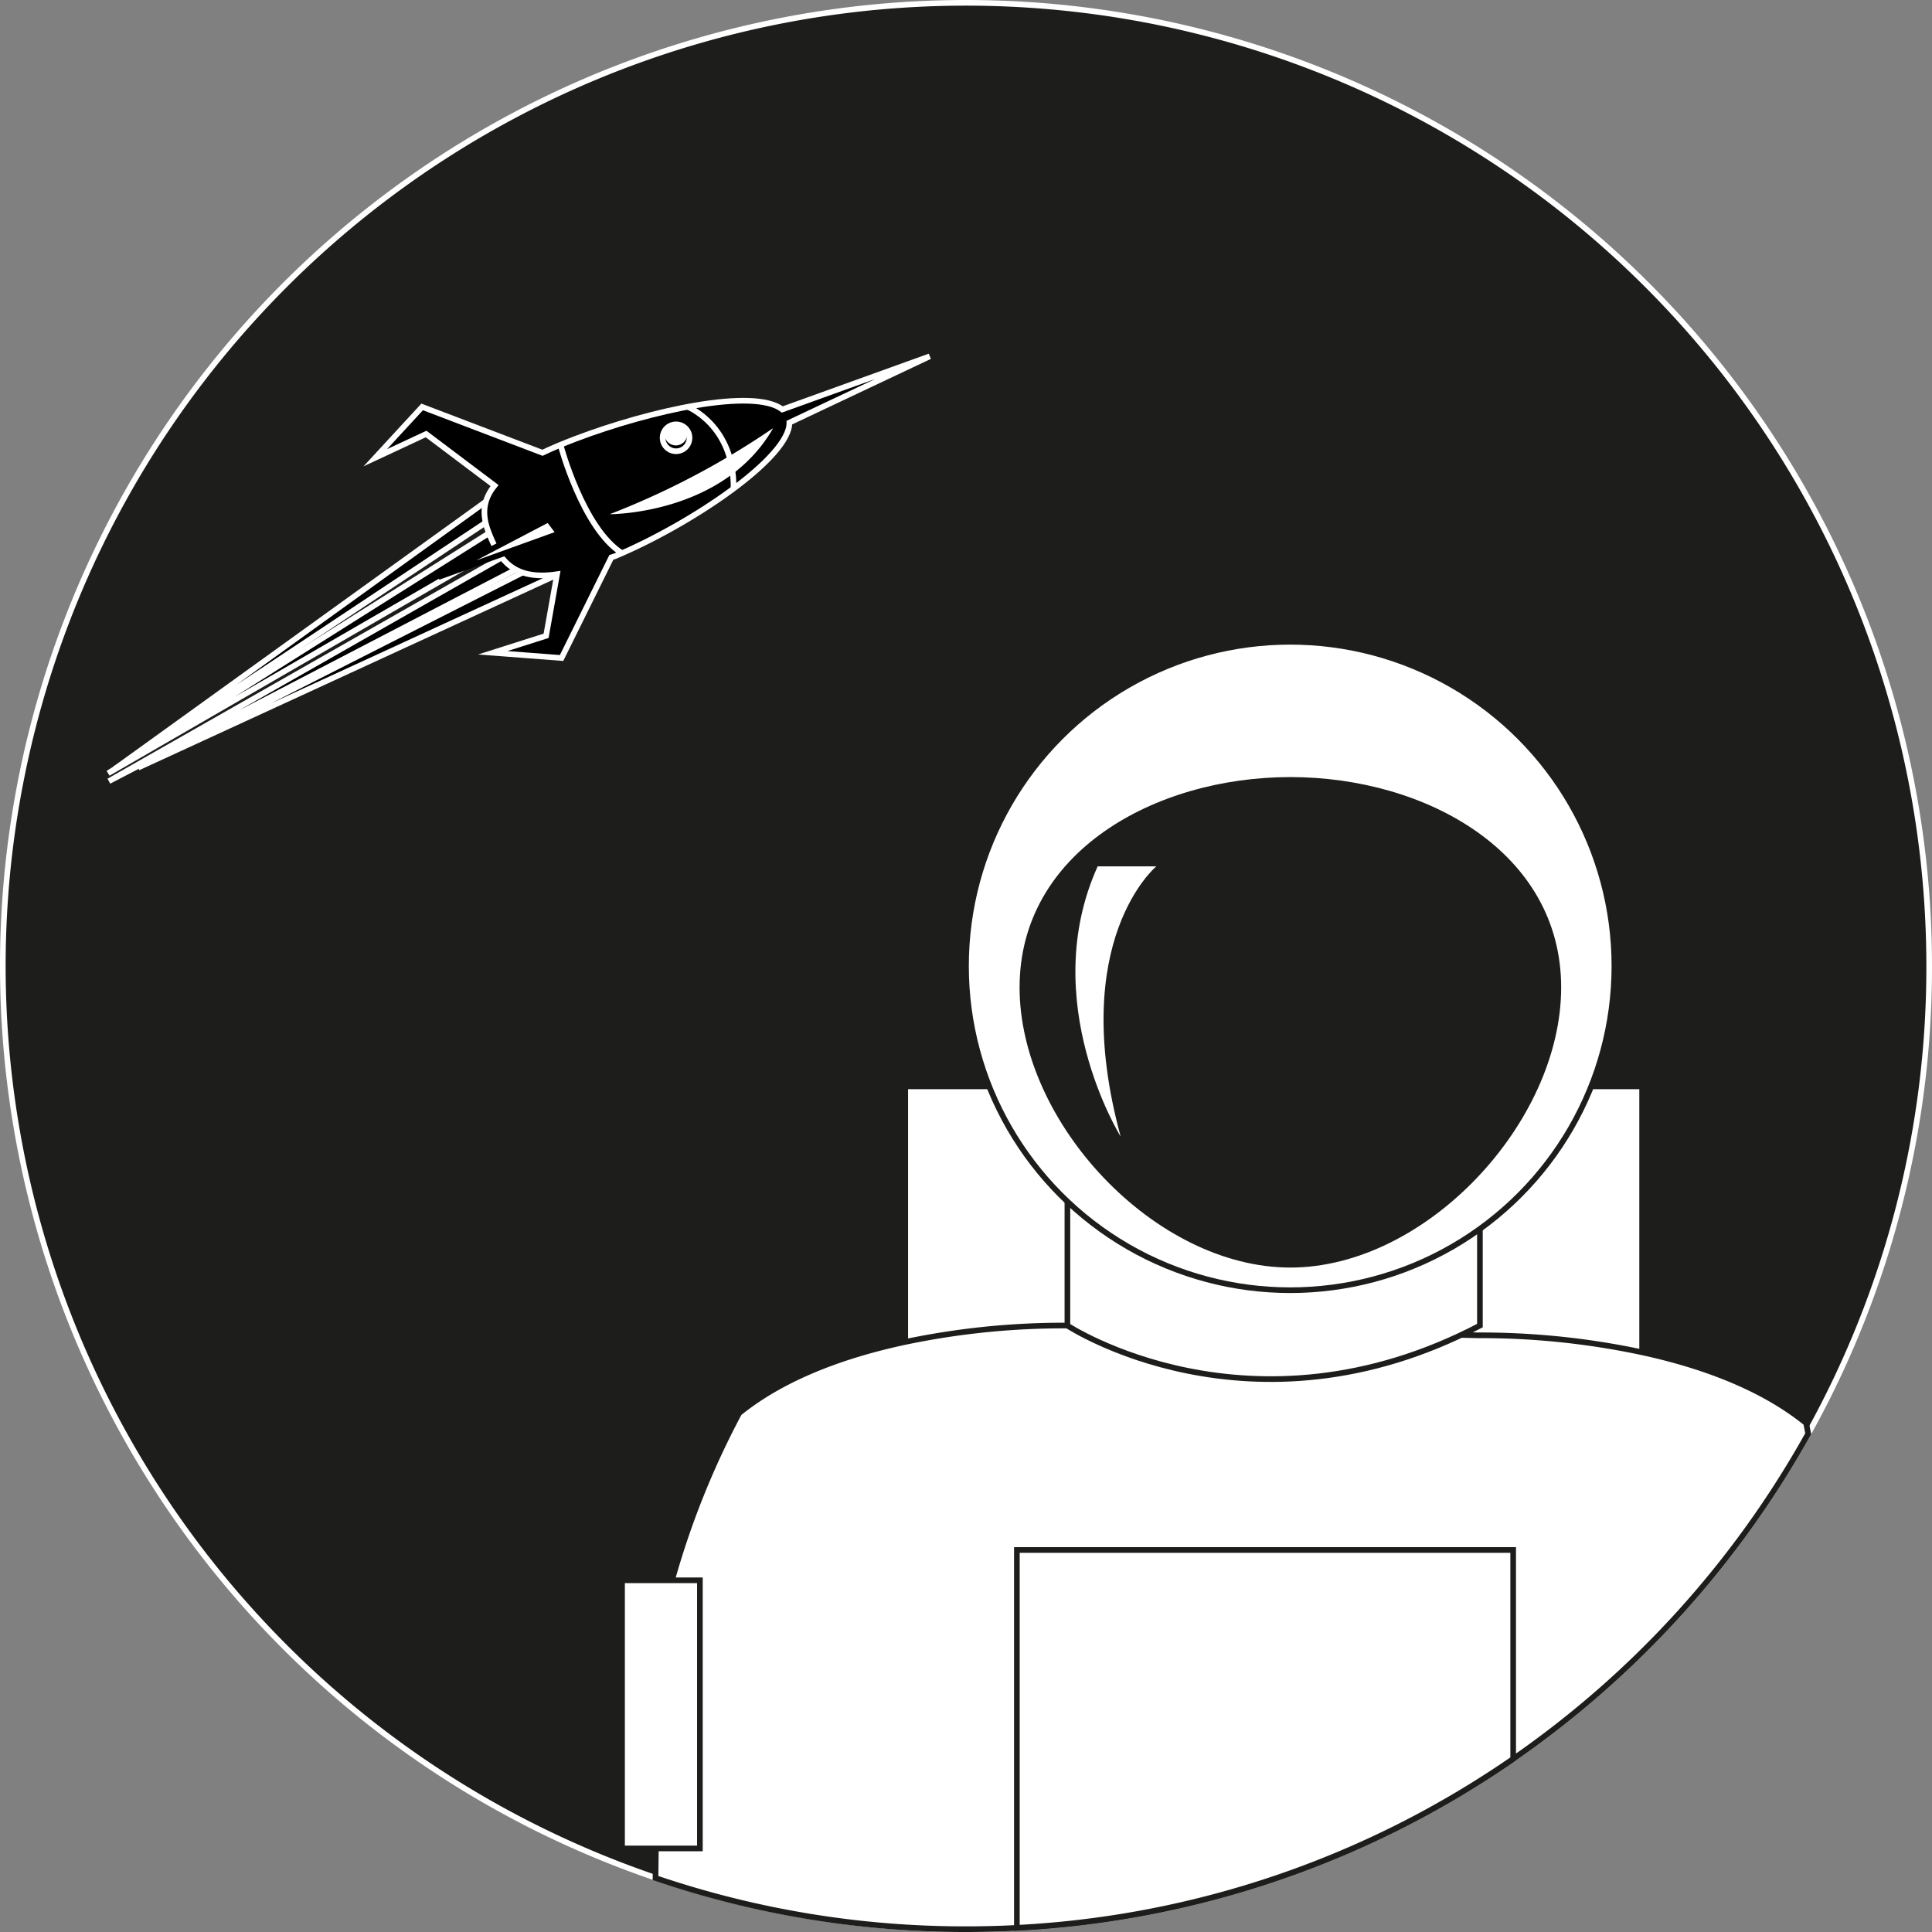 <svg xmlns="http://www.w3.org/2000/svg" viewBox="0 0 342.18 342.18"><rect x="0" y="0" width="342.18" height="342.18" fill="#808080" stroke="none"/><defs><style>.cls-1{fill:#1d1d1b;}.cls-1,.cls-4,.cls-6{stroke:#fff;}.cls-1,.cls-2,.cls-4,.cls-5,.cls-6{stroke-miterlimit:10;}.cls-2,.cls-3,.cls-5{fill:#fff;}.cls-2{stroke:#1d1d1b;}.cls-5{stroke:#000;}.cls-6{fill:none;}</style></defs><title>logo</title><g id="Layer_2" data-name="Layer 2"><g id="Vrstva_1" data-name="Vrstva 1"><path class="cls-1" d="M341.68,171.09a169.81,169.81,0,0,1-21.42,82.83A171.52,171.52,0,0,1,268,311.53a169.77,169.77,0,0,1-87.9,29.92c-3,.15-6,.23-9,.23A170.59,170.59,0,1,1,341.68,171.09Z"/><polygon class="cls-2" points="290.84 239.48 290.84 192.41 281.82 192.41 273.04 192.41 196.5 192.41 194.31 192.41 183.97 192.41 175.19 192.41 160.33 192.41 160.33 237.67 290.84 239.48"/><path class="cls-2" d="M320.26,253.92A171.52,171.52,0,0,1,268,311.53a169.77,169.77,0,0,1-87.9,29.92c-3,.15-6,.23-9,.23a170,170,0,0,1-55-9.06l.06-5.24.22-18.95c-1.41-9.14.12-19.3,2.64-28.54a147.3,147.3,0,0,1,11.89-29.61c8.19-6.63,19.2-10.43,29.43-12.61a136.7,136.7,0,0,1,28.68-2.9l69.73,1.66,3,.07a137.08,137.08,0,0,1,29.05,3h0c10.13,2.19,21,6,29.06,12.53C319.9,252,320,252.69,320.26,253.92Z"/><path class="cls-2" d="M262.11,217.64l-73.06-4.86v22s32.35,21.32,73.06,0Z"/><circle class="cls-2" cx="228.51" cy="171.09" r="57.42"/><path class="cls-1" d="M277,174.89c0,24.26-24.2,50.11-48.46,50.11s-48.46-25.85-48.46-50.11,24.19-37.76,48.46-37.76S277,150.62,277,174.89Z"/><path class="cls-3" d="M198.48,201.29s-14.9-23.92-4.07-47.85H204.8S189,166.53,198.48,201.29Z"/><path class="cls-2" d="M268,274.52v37a169.77,169.77,0,0,1-87.9,29.92V274.52Z"/><rect class="cls-2" x="110.17" y="279.89" width="13.79" height="47.49"/><polygon class="cls-4" points="98.12 98.58 99.46 101.43 24.47 135.95 98.12 98.58"/><polygon class="cls-4" points="87.33 87.92 89.08 90.53 20.32 136.2 87.33 87.92"/><polygon class="cls-4" points="89.02 92.91 90.61 95.63 19.15 136.95 89.02 92.91"/><polygon class="cls-4" points="91.06 97.49 92.53 100.27 19.29 138.35 91.06 97.49"/><path class="cls-4" d="M138.56,72.52c-5-3.87-23.31.14-36.65,5.21-2.2.84-4.14,1.65-5.83,2.46L74.77,72.07l-8.3,9,9-4.2L87.59,86c-2.08,2.56-2.22,5.18-1.11,8.11,1.82,4.78,4.16,8.78,12.18,7.59l-1.94,10.91-9.44,3,12.18.93,8.82-17.83.64-.2c13.67-5.74,31-17.53,30.89-23.66l24.85-11.74Z"/><polygon class="cls-5" points="97.14 91.99 99.04 94.49 77.64 102.2 97.14 91.99"/><path class="cls-3" d="M136.94,75.82A142,142,0,0,1,108,91.07S128.15,91.18,136.94,75.82Z"/><path class="cls-6" d="M121.79,72.05s8.31,3.29,8.13,14.53"/><path class="cls-6" d="M99.27,78.78S103.21,93.65,110.2,98"/><circle class="cls-6" cx="119.74" cy="77.54" r="2.38"/><circle class="cls-3" cx="119.7" cy="76.86" r="2.03"/></g></g></svg>